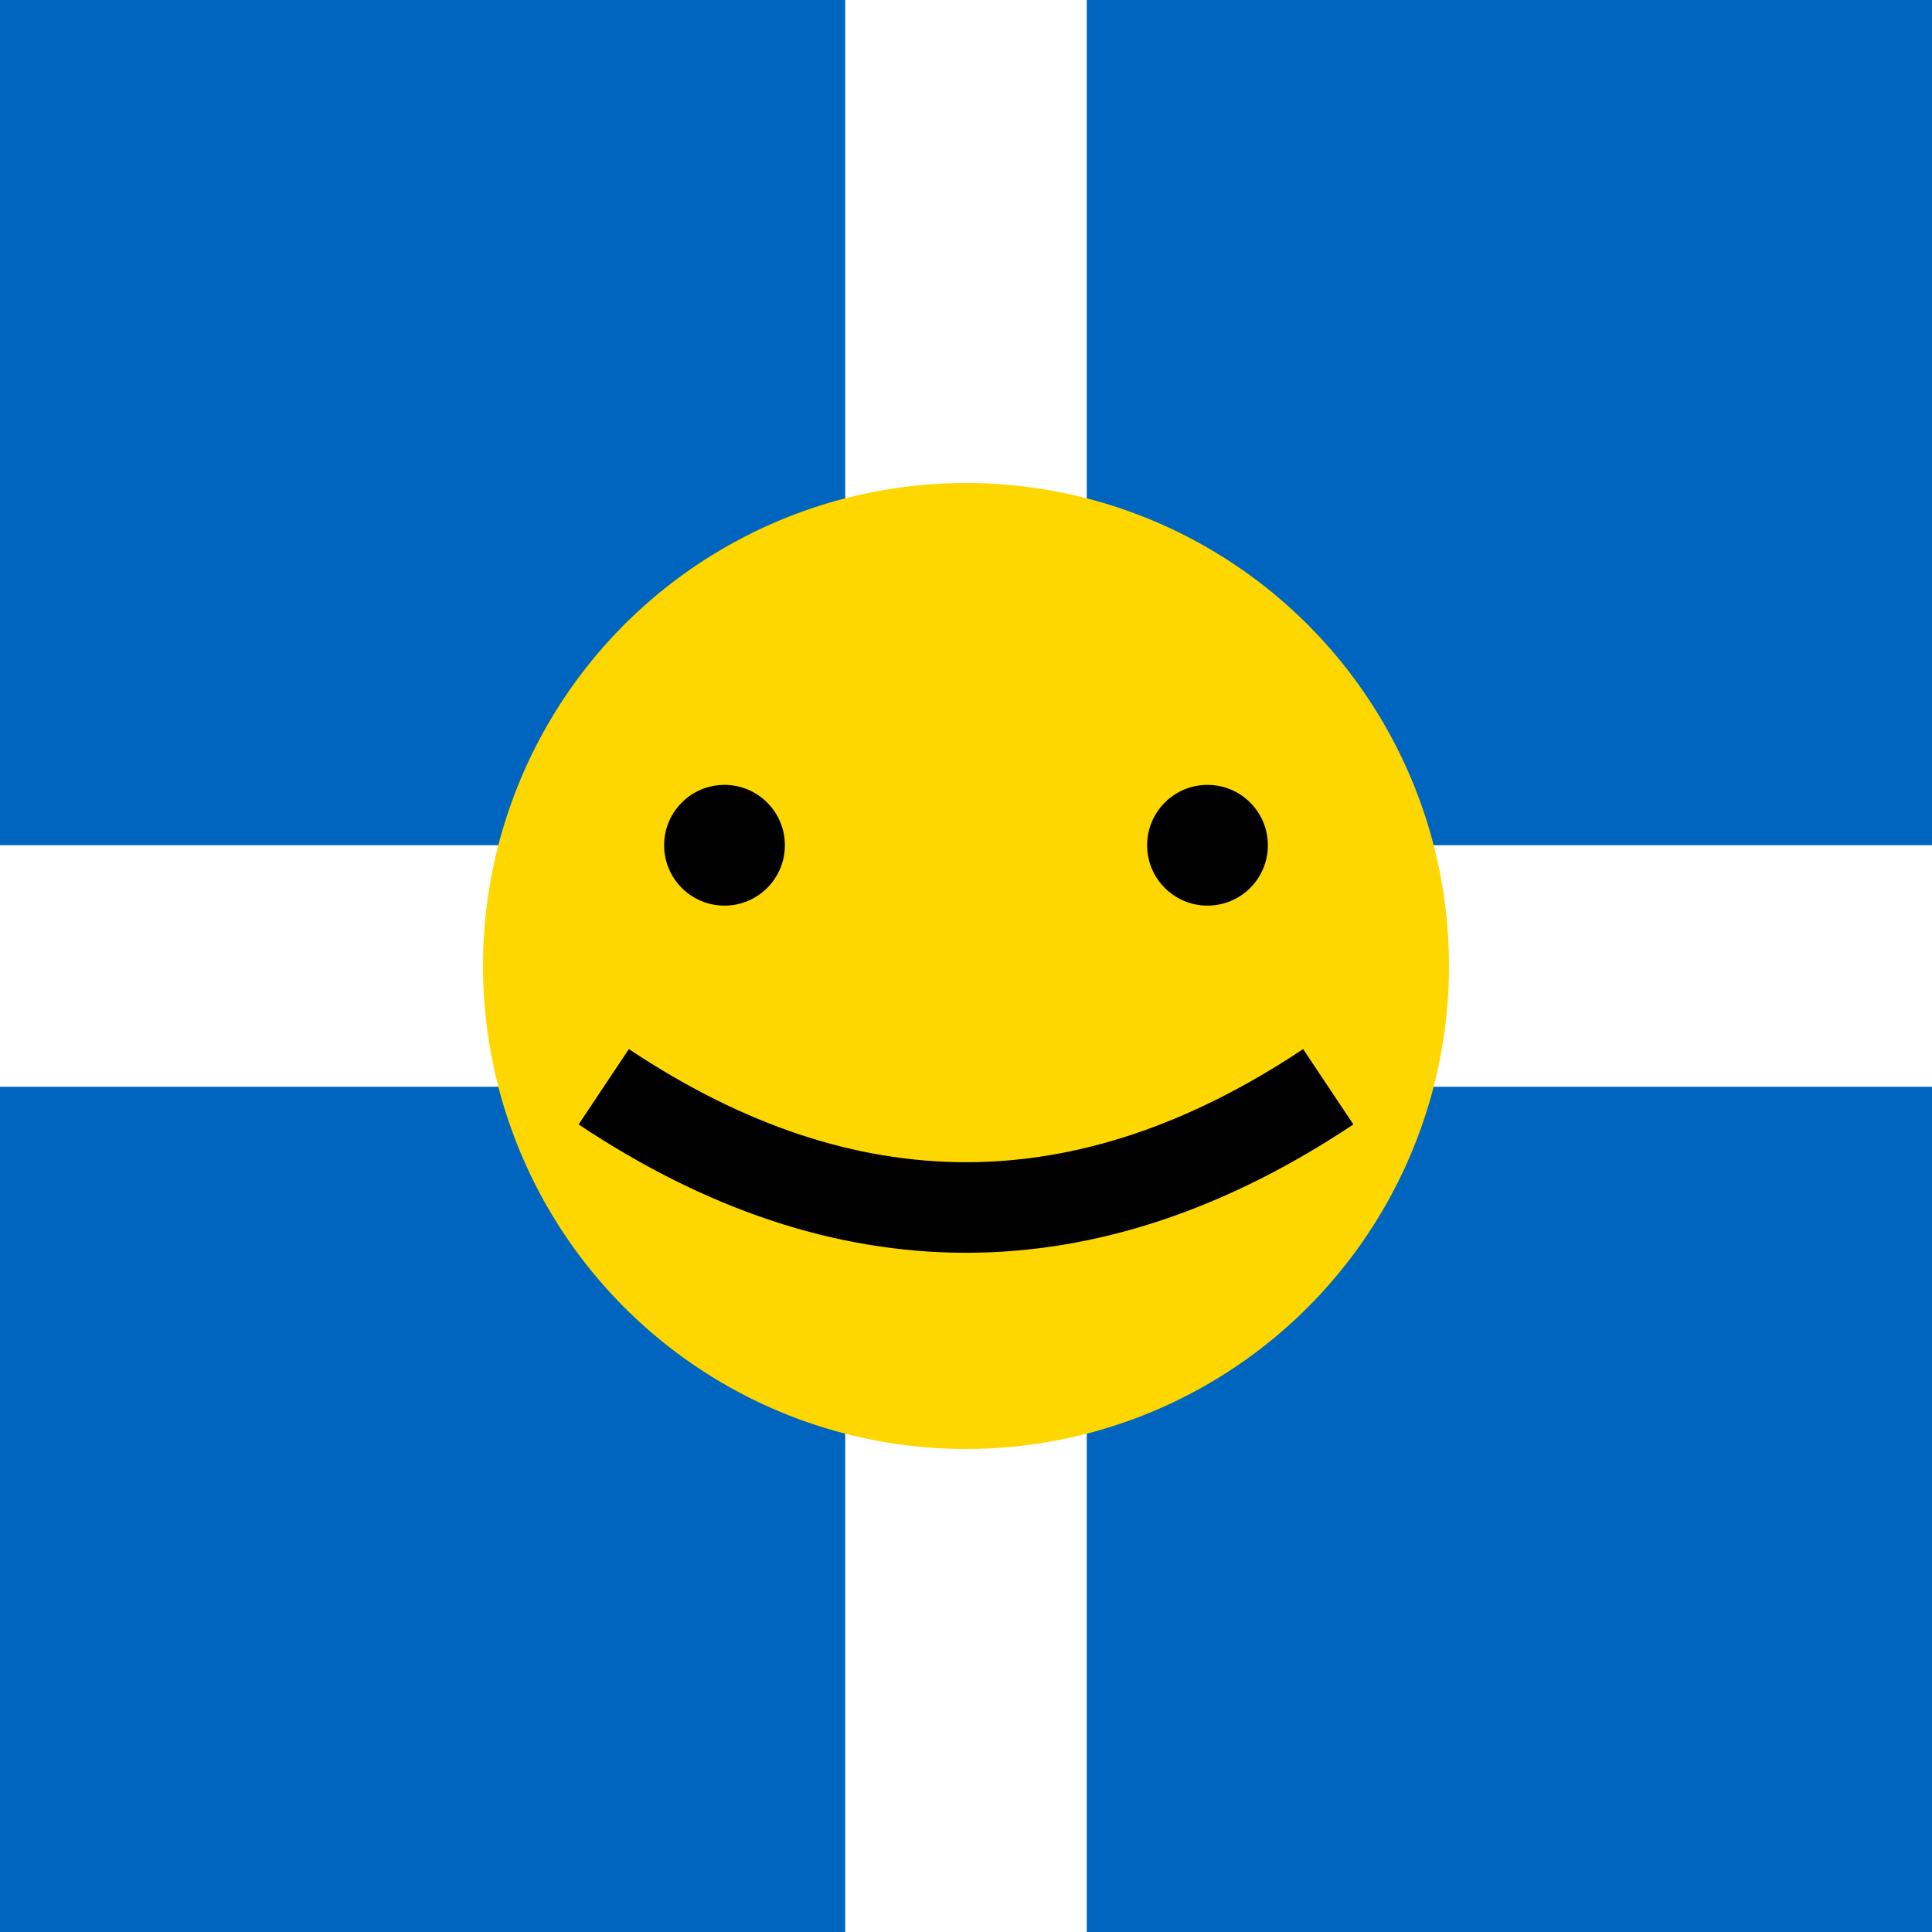 <?xml version="1.0" encoding="UTF-8"?>
<svg width="32" height="32" viewBox="0 0 32 32" xmlns="http://www.w3.org/2000/svg">
    <!-- Background -->
    <rect width="32" height="32" fill="#0065BF"/>
    
    <!-- Saltire (Scottish Cross) -->
    <rect x="14" y="0" width="4" height="32" fill="white"/>
    <rect x="0" y="14" width="32" height="4" fill="white"/>
    
    <!-- Laughing Face -->
    <circle cx="16" cy="16" r="8" fill="#FFD700"/>
    <circle cx="12" cy="14" r="1" fill="black"/>
    <circle cx="20" cy="14" r="1" fill="black"/>
    <path d="M 10 18 Q 16 22 22 18" stroke="black" fill="none" stroke-width="1.5"/>
</svg> 
